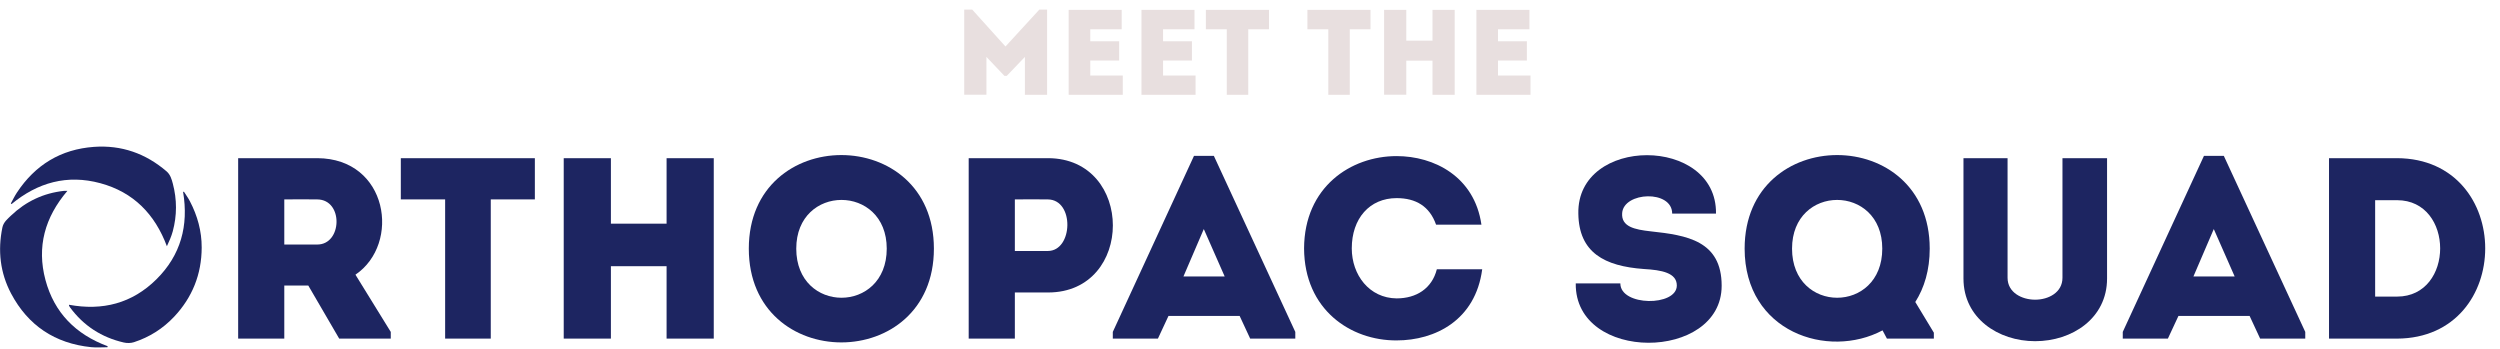 <?xml version="1.0" encoding="UTF-8"?>
<svg width="1197px" height="167px" viewBox="0 0 1197 167" version="1.1" xmlns="http://www.w3.org/2000/svg" xmlns:xlink="http://www.w3.org/1999/xlink">
    <!-- Generator: Sketch 50.2 (55047) - http://www.bohemiancoding.com/sketch -->
    <title>title</title>
    <desc>Created with Sketch.</desc>
    <defs>
        <filter x="-2.2%" y="-4.8%" width="102.9%" height="119.0%" filterUnits="objectBoundingBox" id="filter-1">
            <feOffset dx="-4" dy="4" in="SourceAlpha" result="shadowOffsetOuter1"></feOffset>
            <feColorMatrix values="0 0 0 0 0.114   0 0 0 0 0.145   0 0 0 0 0.38  0 0 0 1 0" type="matrix" in="shadowOffsetOuter1" result="shadowMatrixOuter1"></feColorMatrix>
            <feMerge>
                <feMergeNode in="shadowMatrixOuter1"></feMergeNode>
                <feMergeNode in="SourceGraphic"></feMergeNode>
            </feMerge>
        </filter>
        <filter x="-1.0%" y="-3.8%" width="101.3%" height="115.4%" filterUnits="objectBoundingBox" id="filter-2">
            <feOffset dx="-7" dy="7" in="SourceAlpha" result="shadowOffsetOuter1"></feOffset>
            <feColorMatrix values="0 0 0 0 0.114   0 0 0 0 0.145   0 0 0 0 0.38  0 0 0 1 0" type="matrix" in="shadowOffsetOuter1" result="shadowMatrixOuter1"></feColorMatrix>
            <feMerge>
                <feMergeNode in="shadowMatrixOuter1"></feMergeNode>
                <feMergeNode in="SourceGraphic"></feMergeNode>
            </feMerge>
        </filter>
        <filter x="-6.7%" y="-2.6%" width="109.3%" height="110.3%" filterUnits="objectBoundingBox" id="filter-3">
            <feOffset dx="-4" dy="5" in="SourceAlpha" result="shadowOffsetOuter1"></feOffset>
            <feColorMatrix values="0 0 0 0 0.114   0 0 0 0 0.145   0 0 0 0 0.38  0 0 0 1 0" type="matrix" in="shadowOffsetOuter1" result="shadowMatrixOuter1"></feColorMatrix>
            <feMerge>
                <feMergeNode in="shadowMatrixOuter1"></feMergeNode>
                <feMergeNode in="SourceGraphic"></feMergeNode>
            </feMerge>
        </filter>
    </defs>
    <g id="Page-1" stroke="none" stroke-width="1" fill="none" fill-rule="evenodd">
        <g id="coverImage" transform="translate(-389, -155)" fill-rule="nonzero">
            <g id="title" transform="translate(393, 155)">
                <g id="Group">
                    <g filter="url(#filter-1)" transform="translate(461, 0)" fill="#E8DFDF" id="Shape">
                        <path d="M36.63,0.6 L40.35,0.6 L40.35,41.38 C36.81,41.38 33.26,41.38 29.72,41.38 L29.72,23.25 L21.06,32.31 L19.9,32.31 L11.3,23.25 L11.3,41.37 C7.76,41.37 4.21,41.37 0.67,41.37 L0.67,0.6 L4.5,0.6 L20.42,18.26 L36.63,0.6 Z"></path>
                        <path d="M76.07,10.01 C70.03,10.01 67.01,10.01 61.02,10.01 L61.02,15.76 L74.85,15.76 C74.85,18.84 74.85,21.92 74.85,25 L61.02,25 C61.02,27.38 61.02,29.71 61.02,32.15 C67,32.15 70.49,32.15 76.59,32.15 C76.59,35.17 76.59,38.31 76.59,41.39 C67.06,41.39 60.09,41.39 50.68,41.39 C50.68,27.8 50.68,14.2 50.68,0.73 C60.09,0.73 66.54,0.73 76.07,0.73 C76.07,3.73 76.07,6.87 76.07,10.01 Z"></path>
                        <path d="M110.92,10.01 C104.88,10.01 101.86,10.01 95.87,10.01 L95.87,15.76 L109.7,15.76 C109.7,18.84 109.7,21.92 109.7,25 L95.87,25 C95.87,27.38 95.87,29.71 95.87,32.15 C101.85,32.15 105.34,32.15 111.44,32.15 C111.44,35.17 111.44,38.31 111.44,41.39 C101.91,41.39 94.94,41.39 85.53,41.39 C85.53,27.8 85.53,14.2 85.53,0.73 C94.94,0.73 101.39,0.73 110.92,0.73 C110.92,3.73 110.92,6.87 110.92,10.01 Z"></path>
                        <path d="M116.38,10.01 C116.38,6.87 116.38,3.79 116.38,0.72 L146.59,0.72 C146.59,3.8 146.59,6.88 146.59,10.01 L136.66,10.01 L136.66,41.38 C133.23,41.38 129.81,41.38 126.38,41.38 L126.38,10.01 L116.38,10.01 Z"></path>
                        <path d="M164.99,10.01 C164.99,6.87 164.99,3.79 164.99,0.72 L195.2,0.72 C195.2,3.8 195.2,6.88 195.2,10.01 L185.27,10.01 L185.27,41.38 C181.84,41.38 178.42,41.38 174.99,41.38 L174.99,10.01 L164.99,10.01 Z"></path>
                        <path d="M235.51,41.38 C231.97,41.38 228.42,41.38 224.88,41.38 L224.88,25.05 L212.33,25.05 L212.33,41.37 C208.79,41.37 205.19,41.37 201.7,41.37 L201.7,0.71 C205.19,0.71 208.79,0.71 212.33,0.71 L212.33,15.46 L224.88,15.46 L224.88,0.71 C228.42,0.71 231.97,0.71 235.51,0.71 L235.51,41.38 Z"></path>
                        <path d="M271.29,10.01 C265.25,10.01 262.23,10.01 256.24,10.01 L256.24,15.76 L270.07,15.76 C270.07,18.84 270.07,21.92 270.07,25 L256.24,25 C256.24,27.38 256.24,29.71 256.24,32.15 C262.22,32.15 265.71,32.15 271.81,32.15 C271.81,35.17 271.81,38.31 271.81,41.39 C262.28,41.39 255.31,41.39 245.9,41.39 C245.9,27.8 245.9,14.2 245.9,0.73 C255.31,0.73 261.76,0.73 271.29,0.73 C271.29,3.73 271.29,6.87 271.29,10.01 Z"></path>
                    </g>
                    <g id="Group-2" transform="translate(0, 65)" fill="#1D2561">
                        <g id="Group" filter="url(#filter-2)" transform="translate(117, 2)">
                            <path d="M73.1,84.92 L73.1,88.13 L48.41,88.13 L33.6,62.7 L22.12,62.7 L22.12,88.13 C14.71,88.13 7.18,88.13 0.03,88.13 C0.03,59.37 0.03,30.61 0.03,1.73 C12.5,1.73 25.33,1.73 37.92,1.73 C71.86,1.85 78.03,42.71 56.19,57.52 L73.1,84.92 Z M37.92,21.48 C32.74,21.36 27.3,21.48 22.12,21.48 C22.12,28.52 22.12,36.17 22.12,43.08 L37.92,43.08 C49.89,43.08 50.51,21.6 37.92,21.48 Z" id="Shape"></path>
                            <path d="M77.91,21.48 C77.91,14.81 77.91,8.27 77.91,1.73 L142.09,1.73 C142.09,8.27 142.09,14.81 142.09,21.48 L120.98,21.48 L120.98,88.13 C113.7,88.13 106.42,88.13 99.13,88.13 L99.13,21.48 L77.91,21.48 Z" id="Shape"></path>
                            <path d="M227.75,88.13 C220.22,88.13 212.69,88.13 205.16,88.13 L205.16,53.45 L178.5,53.45 L178.5,88.13 C170.97,88.13 163.32,88.13 155.91,88.13 L155.91,1.73 C163.32,1.73 170.97,1.73 178.5,1.73 L178.5,33.08 L205.16,33.08 L205.16,1.73 C212.69,1.73 220.22,1.73 227.75,1.73 L227.75,88.13 Z" id="Shape"></path>
                            <path d="M244.53,45.05 C244.53,-14.69 333.15,-14.69 333.15,45.05 C333.15,104.91 244.53,104.91 244.53,45.05 Z M310.57,45.05 C310.57,13.95 267.25,13.95 267.25,45.05 C267.24,76.4 310.57,76.4 310.57,45.05 Z" id="Shape"></path>
                            <path d="M349.81,88.13 C349.81,59.37 349.81,30.61 349.81,1.73 C362.28,1.73 375.11,1.73 387.83,1.73 C429.18,1.85 429.18,66.04 387.83,66.04 L371.91,66.04 L371.91,88.13 C364.5,88.13 357.1,88.13 349.81,88.13 Z M387.71,21.48 C382.53,21.36 376.97,21.48 371.91,21.48 C371.91,28.52 371.91,39.13 371.91,46.17 L387.71,46.17 C399.8,46.16 400.54,21.6 387.71,21.48 Z" id="Shape"></path>
                            <path d="M479.54,77.27 L445.47,77.27 L440.41,88.13 L418.81,88.13 L418.81,84.92 L457.69,0.62 L467.19,0.62 L506.19,84.92 L506.19,88.13 L484.59,88.13 L479.54,77.27 Z M462.38,35.67 L452.63,58.38 L472.38,58.38 L462.38,35.67 Z" id="Shape"></path>
                            <path d="M554.7,0.74 C572.6,0.74 591.98,10.49 595.31,33.57 C587.78,33.57 581.12,33.57 573.59,33.57 C570.51,24.81 563.96,20.86 554.71,20.86 C541.75,20.86 533.23,30.61 533.23,44.93 C533.23,57.64 541.62,68.75 554.71,68.87 C564.09,68.87 571.62,64.18 573.96,54.92 C581.37,54.92 588.15,54.92 595.68,54.92 C592.47,79.36 573.09,88.99 554.7,88.99 C532.73,89.11 510.51,74.3 510.39,44.93 C510.51,15.55 532.73,0.74 554.7,0.74 Z" id="Shape"></path>
                            <path d="M688.86,62.7 C688.86,56.65 681.7,55.29 673.06,54.8 C654.3,53.44 641.96,47.02 641.71,28.26 C640.97,-9.02 708.11,-9.02 707.62,28.26 C699.84,28.26 694.17,28.26 686.64,28.26 C686.64,16.78 663.43,17.77 662.69,28.01 C662.2,34.55 668.61,35.91 676.39,36.77 C693.55,38.62 710.33,41.21 710.33,62.81 C710.33,99.1 639.98,99.71 640.47,61.7 C647.88,61.7 654.29,61.7 661.82,61.7 C661.83,72.7 688.86,72.82 688.86,62.7 Z" id="Shape"></path>
                            <path d="M789.46,88.13 L787.36,84.18 C761.19,98.13 721.33,84.92 721.33,45.05 C721.33,-14.69 809.95,-14.69 809.95,45.05 C809.95,55.29 807.36,63.81 803.04,70.6 L811.93,85.29 L811.93,88.13 L789.46,88.13 Z M787.23,45.05 C787.23,13.95 744.03,13.95 744.03,45.05 C744.03,76.4 787.23,76.4 787.23,45.05 Z" id="Shape"></path>
                            <path d="M873.51,59 L873.51,1.73 C880.55,1.73 887.95,1.73 894.86,1.73 L894.86,59.37 C894.86,78.38 878.2,89.36 860.42,89.36 C842.77,89.36 826.11,78.37 826.11,59.37 L826.11,1.73 C833.02,1.73 840.3,1.73 847.22,1.73 L847.22,59 C847.22,66.04 854.01,69.49 860.43,69.49 C866.84,69.49 873.51,66.03 873.51,59 Z" id="Shape"></path>
                            <path d="M963.11,77.27 L929.04,77.27 L923.98,88.13 L902.38,88.13 L902.38,84.92 L941.26,0.62 L950.76,0.62 L989.76,84.92 L989.76,88.13 L968.16,88.13 L963.11,77.27 Z M945.96,35.67 L936.21,58.38 L955.96,58.38 L945.96,35.67 Z" id="Shape"></path>
                            <path d="M1033.71,88.13 L1001.13,88.13 L1001.13,1.73 L1033.71,1.73 C1089.99,1.97 1089.99,87.88 1033.71,88.13 Z M1023.22,68.01 L1033.71,68.01 C1061.23,68.01 1061.23,21.85 1033.71,21.85 L1023.22,21.85 L1023.22,68.01 Z" id="Shape"></path>
                        </g>
                        <g id="Group" filter="url(#filter-3)">
                            <path d="M33.05,75.92 C49.06,78.88 63.26,75.28 74.93,63.7 C86.59,52.13 90.36,37.98 87.67,21.92 C87.8,21.87 87.92,21.81 88.05,21.76 C89.01,23.29 90.09,24.75 90.92,26.35 C94.55,33.29 96.59,40.68 96.57,48.53 C96.53,61.31 92.1,72.4 83.32,81.71 C77.97,87.38 71.53,91.43 64.14,93.84 C62.65,94.33 60.81,94.35 59.27,93.99 C48.63,91.54 39.98,85.96 33.49,77.12 C33.33,76.9 33.19,76.66 33.07,76.41 C33.01,76.33 33.05,76.21 33.05,75.92 Z" id="Shape"></path>
                            <path d="M5.19,27.39 C6.16,25.65 7.02,23.83 8.12,22.17 C16.88,8.93 29.15,1.46 45.01,0.32 C58.15,-0.62 69.72,3.46 79.72,12.02 C81.56,13.6 82.18,15.76 82.75,17.93 C84.76,25.54 84.77,33.18 82.71,40.78 C82.06,43.19 81.02,45.49 79.91,47.9 C74.17,32.53 63.91,22.01 48.02,17.71 C32.18,13.43 18.06,17.35 5.52,27.72 C5.42,27.62 5.3,27.51 5.19,27.39 Z" id="Shape"></path>
                            <path d="M51.45,96.26 C48.83,96.26 46.2,96.49 43.61,96.22 C26.32,94.44 13.43,85.87 5.31,70.54 C0.06,60.61 -1.13,49.95 1.14,38.93 C1.66,36.39 3.62,34.8 5.35,33.15 C12.44,26.41 20.86,22.45 30.61,21.39 C31.02,21.35 31.44,21.38 32.28,21.38 C21.47,34.03 17.53,48.2 21.76,64.03 C25.96,79.76 36.31,90.13 51.54,95.76 C51.5,95.94 51.47,96.1 51.45,96.26 Z" id="Shape"></path>
                        </g>
                    </g>
                </g>
            </g>
        </g>
    </g>
</svg>